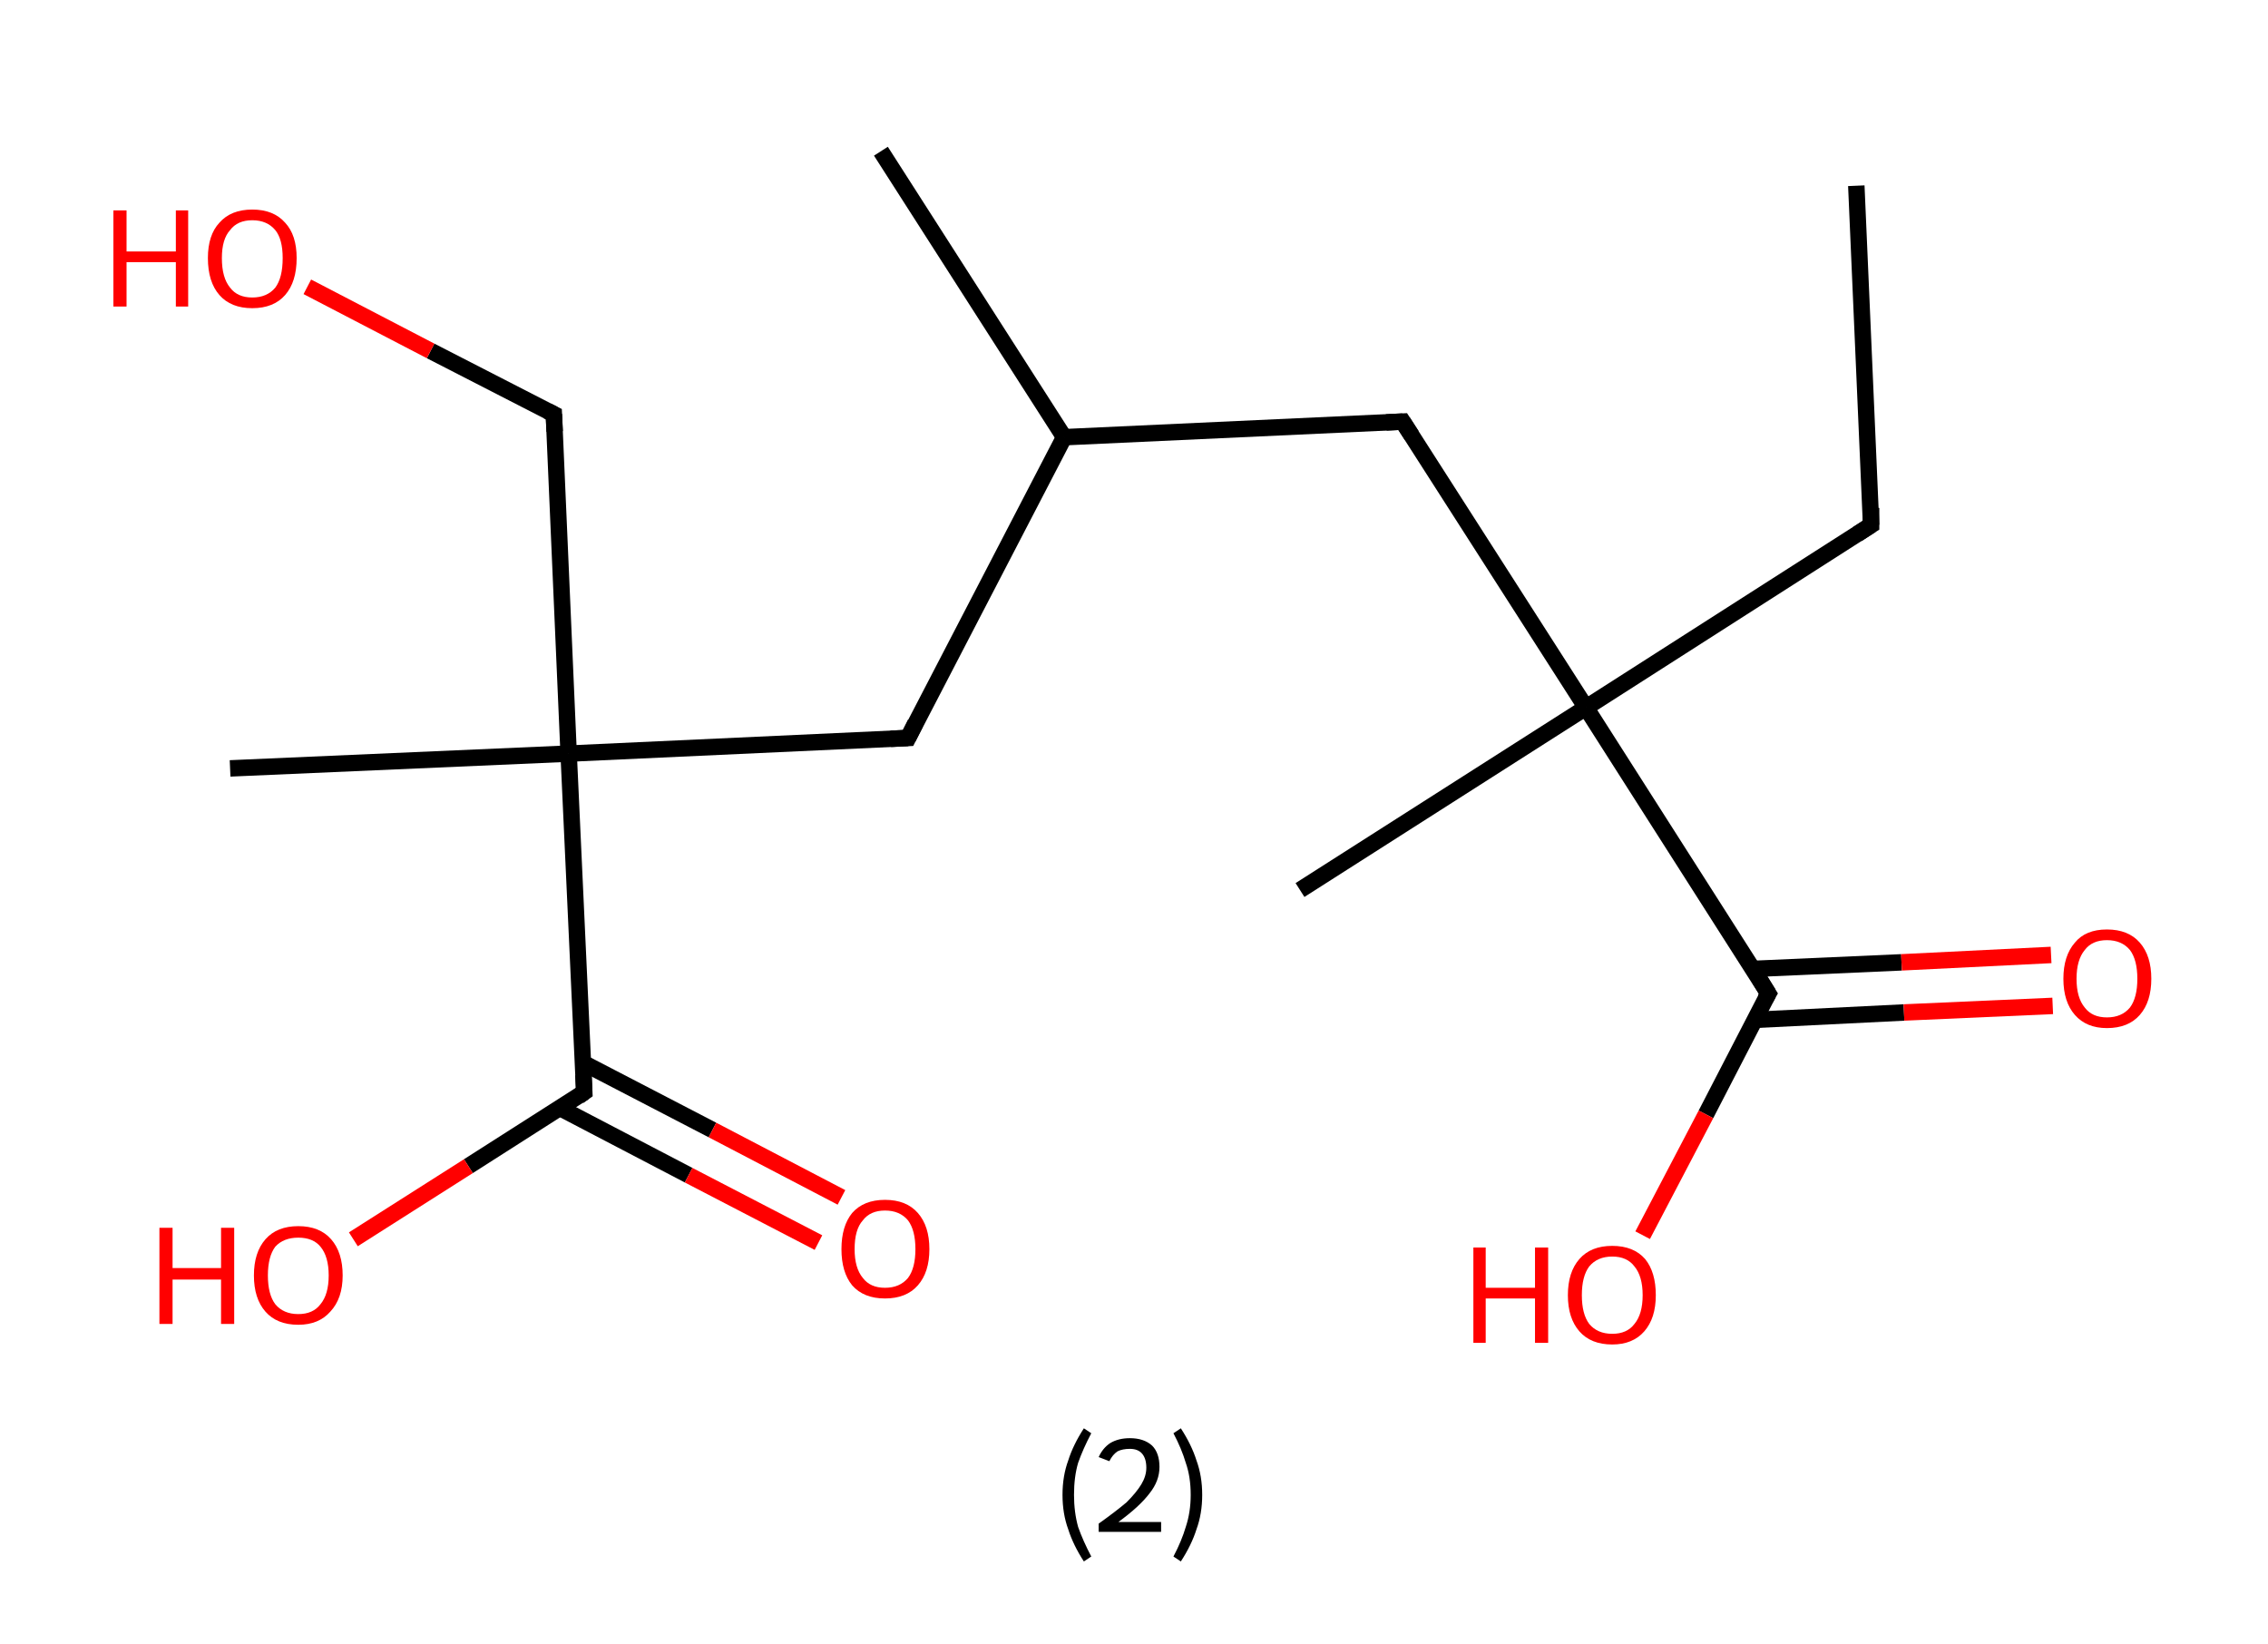 <?xml version='1.0' encoding='ASCII' standalone='yes'?>
<svg xmlns="http://www.w3.org/2000/svg" xmlns:rdkit="http://www.rdkit.org/xml" xmlns:xlink="http://www.w3.org/1999/xlink" version="1.1" baseProfile="full" xml:space="preserve" width="276px" height="200px" viewBox="0 0 276 200">
<!-- END OF HEADER -->
<rect style="opacity:1.0;fill:#FFFFFF;stroke:none" width="276.0" height="200.0" x="0.0" y="0.0"> </rect>
<path class="bond-0 atom-0 atom-1" d="M 225.9,22.6 L 227.7,63.9" style="fill:none;fill-rule:evenodd;stroke:#000000;stroke-width:2.0px;stroke-linecap:butt;stroke-linejoin:miter;stroke-opacity:1"/>
<path class="bond-1 atom-1 atom-2" d="M 227.7,63.9 L 193.0,86.1" style="fill:none;fill-rule:evenodd;stroke:#000000;stroke-width:2.0px;stroke-linecap:butt;stroke-linejoin:miter;stroke-opacity:1"/>
<path class="bond-2 atom-2 atom-3" d="M 193.0,86.1 L 158.2,108.3" style="fill:none;fill-rule:evenodd;stroke:#000000;stroke-width:2.0px;stroke-linecap:butt;stroke-linejoin:miter;stroke-opacity:1"/>
<path class="bond-3 atom-2 atom-4" d="M 193.0,86.1 L 170.7,51.3" style="fill:none;fill-rule:evenodd;stroke:#000000;stroke-width:2.0px;stroke-linecap:butt;stroke-linejoin:miter;stroke-opacity:1"/>
<path class="bond-4 atom-4 atom-5" d="M 170.7,51.3 L 129.5,53.2" style="fill:none;fill-rule:evenodd;stroke:#000000;stroke-width:2.0px;stroke-linecap:butt;stroke-linejoin:miter;stroke-opacity:1"/>
<path class="bond-5 atom-5 atom-6" d="M 129.5,53.2 L 107.2,18.4" style="fill:none;fill-rule:evenodd;stroke:#000000;stroke-width:2.0px;stroke-linecap:butt;stroke-linejoin:miter;stroke-opacity:1"/>
<path class="bond-6 atom-5 atom-7" d="M 129.5,53.2 L 110.5,89.8" style="fill:none;fill-rule:evenodd;stroke:#000000;stroke-width:2.0px;stroke-linecap:butt;stroke-linejoin:miter;stroke-opacity:1"/>
<path class="bond-7 atom-7 atom-8" d="M 110.5,89.8 L 69.2,91.7" style="fill:none;fill-rule:evenodd;stroke:#000000;stroke-width:2.0px;stroke-linecap:butt;stroke-linejoin:miter;stroke-opacity:1"/>
<path class="bond-8 atom-8 atom-9" d="M 69.2,91.7 L 28.0,93.5" style="fill:none;fill-rule:evenodd;stroke:#000000;stroke-width:2.0px;stroke-linecap:butt;stroke-linejoin:miter;stroke-opacity:1"/>
<path class="bond-9 atom-8 atom-10" d="M 69.2,91.7 L 67.4,50.4" style="fill:none;fill-rule:evenodd;stroke:#000000;stroke-width:2.0px;stroke-linecap:butt;stroke-linejoin:miter;stroke-opacity:1"/>
<path class="bond-10 atom-10 atom-11" d="M 67.4,50.4 L 52.4,42.7" style="fill:none;fill-rule:evenodd;stroke:#000000;stroke-width:2.0px;stroke-linecap:butt;stroke-linejoin:miter;stroke-opacity:1"/>
<path class="bond-10 atom-10 atom-11" d="M 52.4,42.7 L 37.4,34.9" style="fill:none;fill-rule:evenodd;stroke:#FF0000;stroke-width:2.0px;stroke-linecap:butt;stroke-linejoin:miter;stroke-opacity:1"/>
<path class="bond-11 atom-8 atom-12" d="M 69.2,91.7 L 71.1,132.9" style="fill:none;fill-rule:evenodd;stroke:#000000;stroke-width:2.0px;stroke-linecap:butt;stroke-linejoin:miter;stroke-opacity:1"/>
<path class="bond-12 atom-12 atom-13" d="M 68.1,134.8 L 83.8,143.0" style="fill:none;fill-rule:evenodd;stroke:#000000;stroke-width:2.0px;stroke-linecap:butt;stroke-linejoin:miter;stroke-opacity:1"/>
<path class="bond-12 atom-12 atom-13" d="M 83.8,143.0 L 99.6,151.2" style="fill:none;fill-rule:evenodd;stroke:#FF0000;stroke-width:2.0px;stroke-linecap:butt;stroke-linejoin:miter;stroke-opacity:1"/>
<path class="bond-12 atom-12 atom-13" d="M 70.9,129.3 L 86.7,137.5" style="fill:none;fill-rule:evenodd;stroke:#000000;stroke-width:2.0px;stroke-linecap:butt;stroke-linejoin:miter;stroke-opacity:1"/>
<path class="bond-12 atom-12 atom-13" d="M 86.7,137.5 L 102.4,145.7" style="fill:none;fill-rule:evenodd;stroke:#FF0000;stroke-width:2.0px;stroke-linecap:butt;stroke-linejoin:miter;stroke-opacity:1"/>
<path class="bond-13 atom-12 atom-14" d="M 71.1,132.9 L 57.0,141.9" style="fill:none;fill-rule:evenodd;stroke:#000000;stroke-width:2.0px;stroke-linecap:butt;stroke-linejoin:miter;stroke-opacity:1"/>
<path class="bond-13 atom-12 atom-14" d="M 57.0,141.9 L 43.0,150.8" style="fill:none;fill-rule:evenodd;stroke:#FF0000;stroke-width:2.0px;stroke-linecap:butt;stroke-linejoin:miter;stroke-opacity:1"/>
<path class="bond-14 atom-2 atom-15" d="M 193.0,86.1 L 215.2,120.9" style="fill:none;fill-rule:evenodd;stroke:#000000;stroke-width:2.0px;stroke-linecap:butt;stroke-linejoin:miter;stroke-opacity:1"/>
<path class="bond-15 atom-15 atom-16" d="M 213.5,124.1 L 231.7,123.2" style="fill:none;fill-rule:evenodd;stroke:#000000;stroke-width:2.0px;stroke-linecap:butt;stroke-linejoin:miter;stroke-opacity:1"/>
<path class="bond-15 atom-15 atom-16" d="M 231.7,123.2 L 249.8,122.4" style="fill:none;fill-rule:evenodd;stroke:#FF0000;stroke-width:2.0px;stroke-linecap:butt;stroke-linejoin:miter;stroke-opacity:1"/>
<path class="bond-15 atom-15 atom-16" d="M 213.3,117.9 L 231.4,117.1" style="fill:none;fill-rule:evenodd;stroke:#000000;stroke-width:2.0px;stroke-linecap:butt;stroke-linejoin:miter;stroke-opacity:1"/>
<path class="bond-15 atom-15 atom-16" d="M 231.4,117.1 L 249.6,116.2" style="fill:none;fill-rule:evenodd;stroke:#FF0000;stroke-width:2.0px;stroke-linecap:butt;stroke-linejoin:miter;stroke-opacity:1"/>
<path class="bond-16 atom-15 atom-17" d="M 215.2,120.9 L 207.6,135.6" style="fill:none;fill-rule:evenodd;stroke:#000000;stroke-width:2.0px;stroke-linecap:butt;stroke-linejoin:miter;stroke-opacity:1"/>
<path class="bond-16 atom-15 atom-17" d="M 207.6,135.6 L 199.9,150.3" style="fill:none;fill-rule:evenodd;stroke:#FF0000;stroke-width:2.0px;stroke-linecap:butt;stroke-linejoin:miter;stroke-opacity:1"/>
<path d="M 227.7,61.8 L 227.7,63.9 L 226.0,65.0" style="fill:none;stroke:#000000;stroke-width:2.0px;stroke-linecap:butt;stroke-linejoin:miter;stroke-opacity:1;"/>
<path d="M 171.8,53.0 L 170.7,51.3 L 168.7,51.4" style="fill:none;stroke:#000000;stroke-width:2.0px;stroke-linecap:butt;stroke-linejoin:miter;stroke-opacity:1;"/>
<path d="M 111.4,88.0 L 110.5,89.8 L 108.4,89.9" style="fill:none;stroke:#000000;stroke-width:2.0px;stroke-linecap:butt;stroke-linejoin:miter;stroke-opacity:1;"/>
<path d="M 67.5,52.5 L 67.4,50.4 L 66.6,50.0" style="fill:none;stroke:#000000;stroke-width:2.0px;stroke-linecap:butt;stroke-linejoin:miter;stroke-opacity:1;"/>
<path d="M 71.0,130.8 L 71.1,132.9 L 70.4,133.4" style="fill:none;stroke:#000000;stroke-width:2.0px;stroke-linecap:butt;stroke-linejoin:miter;stroke-opacity:1;"/>
<path d="M 214.1,119.1 L 215.2,120.9 L 214.8,121.6" style="fill:none;stroke:#000000;stroke-width:2.0px;stroke-linecap:butt;stroke-linejoin:miter;stroke-opacity:1;"/>
<path class="atom-11" d="M 13.8 25.6 L 15.4 25.6 L 15.4 30.6 L 21.4 30.6 L 21.4 25.6 L 22.9 25.6 L 22.9 37.3 L 21.4 37.3 L 21.4 31.9 L 15.4 31.9 L 15.4 37.3 L 13.8 37.3 L 13.8 25.6 " fill="#FF0000"/>
<path class="atom-11" d="M 25.3 31.4 Q 25.3 28.6, 26.7 27.1 Q 28.1 25.5, 30.7 25.5 Q 33.3 25.5, 34.7 27.1 Q 36.1 28.6, 36.1 31.4 Q 36.1 34.3, 34.7 35.9 Q 33.3 37.5, 30.7 37.5 Q 28.1 37.5, 26.7 35.9 Q 25.3 34.3, 25.3 31.4 M 30.7 36.2 Q 32.5 36.2, 33.5 35.0 Q 34.4 33.8, 34.4 31.4 Q 34.4 29.1, 33.5 28.0 Q 32.5 26.8, 30.7 26.8 Q 28.9 26.8, 28.0 28.0 Q 27.0 29.1, 27.0 31.4 Q 27.0 33.8, 28.0 35.0 Q 28.9 36.2, 30.7 36.2 " fill="#FF0000"/>
<path class="atom-13" d="M 102.4 152.0 Q 102.4 149.2, 103.7 147.6 Q 105.1 146.0, 107.7 146.0 Q 110.3 146.0, 111.7 147.6 Q 113.1 149.2, 113.1 152.0 Q 113.1 154.8, 111.7 156.4 Q 110.3 158.0, 107.7 158.0 Q 105.1 158.0, 103.7 156.4 Q 102.4 154.8, 102.4 152.0 M 107.7 156.7 Q 109.5 156.7, 110.5 155.5 Q 111.4 154.3, 111.4 152.0 Q 111.4 149.7, 110.5 148.5 Q 109.5 147.3, 107.7 147.3 Q 105.9 147.3, 105.0 148.5 Q 104.0 149.6, 104.0 152.0 Q 104.0 154.3, 105.0 155.5 Q 105.9 156.7, 107.7 156.7 " fill="#FF0000"/>
<path class="atom-14" d="M 19.4 149.4 L 21.0 149.4 L 21.0 154.3 L 26.9 154.3 L 26.9 149.4 L 28.5 149.4 L 28.5 161.1 L 26.9 161.1 L 26.9 155.7 L 21.0 155.7 L 21.0 161.1 L 19.4 161.1 L 19.4 149.4 " fill="#FF0000"/>
<path class="atom-14" d="M 30.9 155.2 Q 30.9 152.4, 32.3 150.8 Q 33.7 149.2, 36.3 149.2 Q 38.9 149.2, 40.3 150.8 Q 41.7 152.4, 41.7 155.2 Q 41.7 158.0, 40.2 159.6 Q 38.8 161.2, 36.3 161.2 Q 33.7 161.2, 32.3 159.6 Q 30.9 158.0, 30.9 155.2 M 36.3 159.9 Q 38.1 159.9, 39.0 158.7 Q 40.0 157.5, 40.0 155.2 Q 40.0 152.9, 39.0 151.7 Q 38.1 150.6, 36.3 150.6 Q 34.5 150.6, 33.5 151.7 Q 32.6 152.9, 32.6 155.2 Q 32.6 157.5, 33.5 158.7 Q 34.5 159.9, 36.3 159.9 " fill="#FF0000"/>
<path class="atom-16" d="M 251.1 119.1 Q 251.1 116.3, 252.5 114.7 Q 253.8 113.1, 256.4 113.1 Q 259.0 113.1, 260.4 114.7 Q 261.8 116.3, 261.8 119.1 Q 261.8 121.9, 260.4 123.5 Q 259.0 125.1, 256.4 125.1 Q 253.9 125.1, 252.5 123.5 Q 251.1 121.9, 251.1 119.1 M 256.4 123.8 Q 258.2 123.8, 259.2 122.6 Q 260.1 121.4, 260.1 119.1 Q 260.1 116.8, 259.2 115.6 Q 258.2 114.4, 256.4 114.4 Q 254.6 114.4, 253.7 115.6 Q 252.7 116.8, 252.7 119.1 Q 252.7 121.4, 253.7 122.6 Q 254.6 123.8, 256.4 123.8 " fill="#FF0000"/>
<path class="atom-17" d="M 179.3 151.8 L 180.8 151.8 L 180.8 156.7 L 186.8 156.7 L 186.8 151.8 L 188.4 151.8 L 188.4 163.4 L 186.8 163.4 L 186.8 158.0 L 180.8 158.0 L 180.8 163.4 L 179.3 163.4 L 179.3 151.8 " fill="#FF0000"/>
<path class="atom-17" d="M 190.8 157.6 Q 190.8 154.8, 192.2 153.2 Q 193.6 151.6, 196.2 151.6 Q 198.8 151.6, 200.2 153.2 Q 201.5 154.8, 201.5 157.6 Q 201.5 160.4, 200.1 162.0 Q 198.7 163.6, 196.2 163.6 Q 193.6 163.6, 192.2 162.0 Q 190.8 160.4, 190.8 157.6 M 196.2 162.3 Q 198.0 162.3, 198.9 161.1 Q 199.9 159.9, 199.9 157.6 Q 199.9 155.3, 198.9 154.1 Q 198.0 152.9, 196.2 152.9 Q 194.4 152.9, 193.4 154.1 Q 192.5 155.3, 192.5 157.6 Q 192.5 159.9, 193.4 161.1 Q 194.4 162.3, 196.2 162.3 " fill="#FF0000"/>
<path class="legend" d="M 129.3 181.9 Q 129.3 179.6, 130.0 177.7 Q 130.6 175.8, 131.9 173.8 L 132.8 174.4 Q 131.8 176.3, 131.2 178.0 Q 130.7 179.7, 130.7 181.9 Q 130.7 184.0, 131.2 185.8 Q 131.8 187.5, 132.8 189.4 L 131.9 190.0 Q 130.6 188.0, 130.0 186.1 Q 129.3 184.2, 129.3 181.9 " fill="#000000"/>
<path class="legend" d="M 133.7 177.3 Q 134.2 176.2, 135.1 175.6 Q 136.1 175.0, 137.5 175.0 Q 139.2 175.0, 140.2 175.9 Q 141.1 176.8, 141.1 178.5 Q 141.1 180.2, 139.9 181.7 Q 138.7 183.3, 136.1 185.2 L 141.3 185.2 L 141.3 186.4 L 133.7 186.4 L 133.7 185.4 Q 135.8 183.9, 137.1 182.8 Q 138.3 181.6, 138.9 180.6 Q 139.5 179.6, 139.5 178.6 Q 139.5 177.5, 139.0 176.9 Q 138.5 176.3, 137.5 176.3 Q 136.6 176.3, 136.0 176.6 Q 135.4 177.0, 135.0 177.8 L 133.7 177.3 " fill="#000000"/>
<path class="legend" d="M 146.3 181.9 Q 146.3 184.2, 145.6 186.1 Q 145.0 188.0, 143.7 190.0 L 142.8 189.4 Q 143.8 187.5, 144.3 185.8 Q 144.9 184.0, 144.9 181.9 Q 144.9 179.7, 144.3 178.0 Q 143.8 176.3, 142.8 174.4 L 143.7 173.8 Q 145.0 175.8, 145.6 177.7 Q 146.3 179.6, 146.3 181.9 " fill="#000000"/>
</svg>
